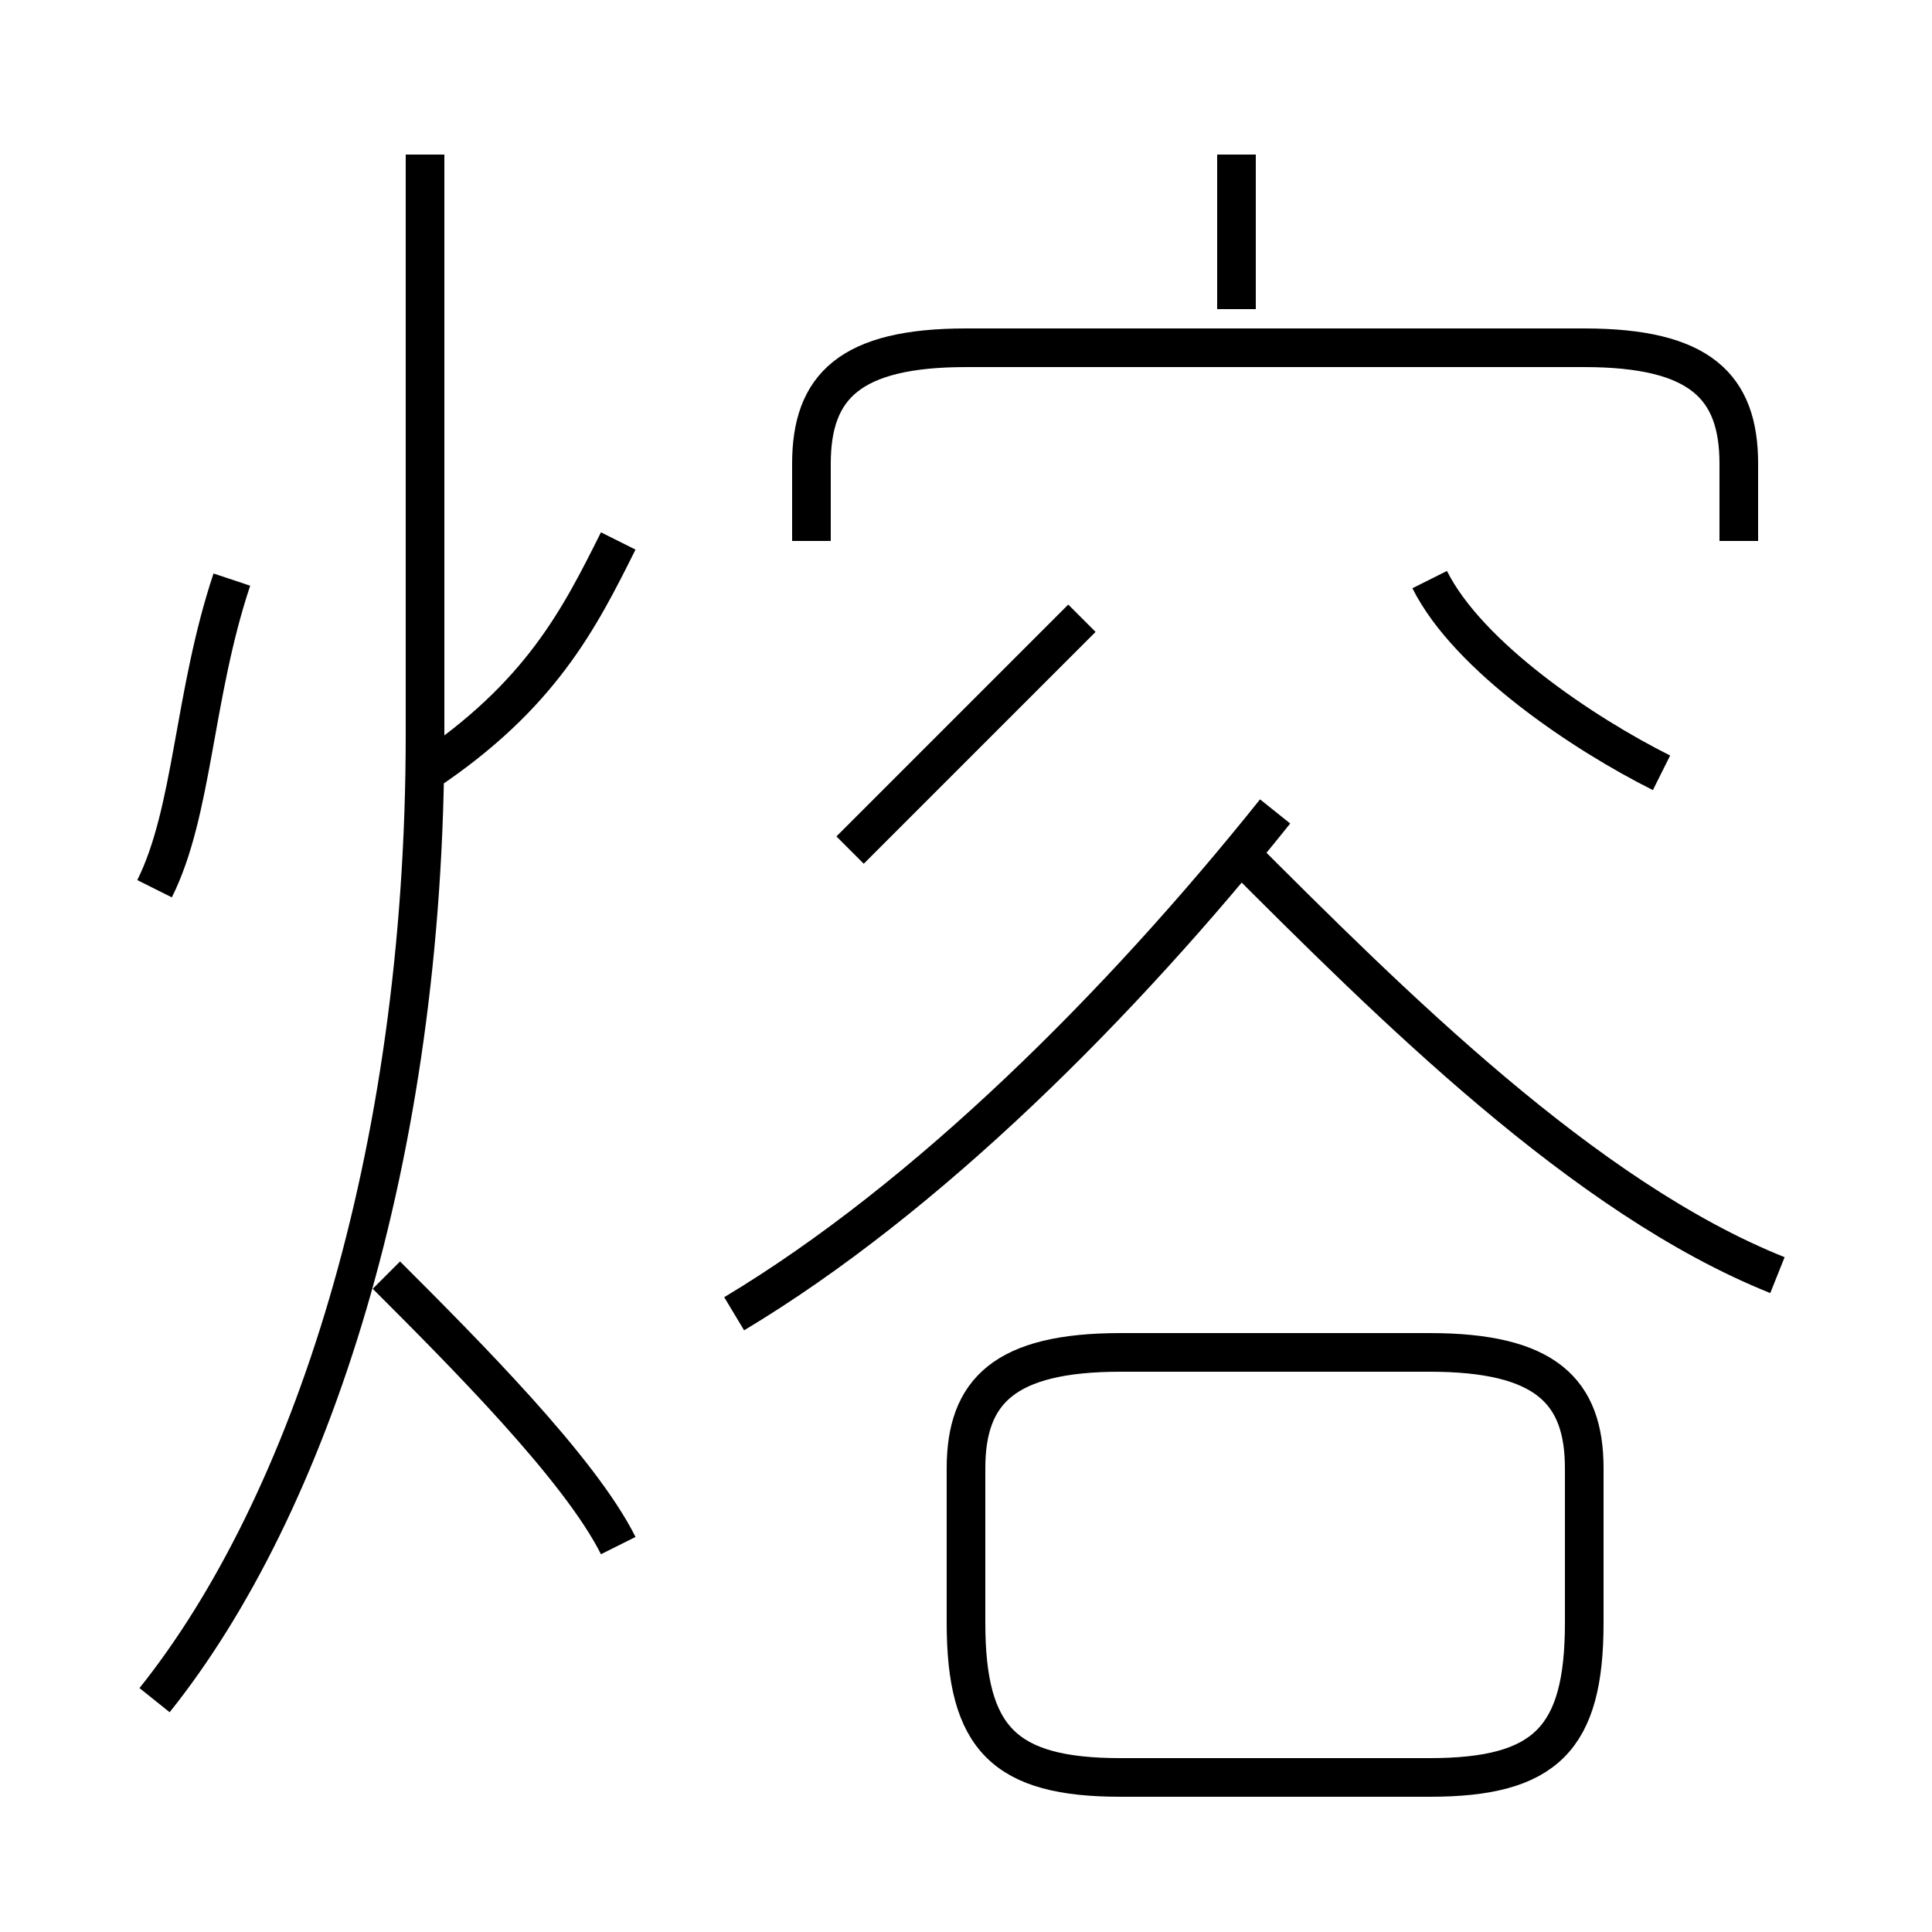 <?xml version='1.0' encoding='utf8'?>
<svg viewBox="0.0 -6.0 50.0 50.0" version="1.1" xmlns="http://www.w3.org/2000/svg">
<rect x="0.0" y="-6.0" width="50.0" height="50.0" fill="#808080" stroke="none"/>
<rect x="-1000" y="-1000" width="2000" height="2000" stroke="white" fill="white"/>
<g style="fill:white;stroke:#000000;  stroke-width:1">
<path d="M 4 0 C 8 -5 11 -14 11 -25 L 11 -40 M 16 -4 C 15 -6 12 -9 10 -11 M 4 -21 C 5 -23 5 -26 6 -29 M 29 2 L 37 2 C 40 2 41 1 41 -2 L 41 -6 C 41 -8 40 -9 37 -9 L 29 -9 C 26 -9 25 -8 25 -6 L 25 -2 C 25 1 26 2 29 2 Z M 19 -10 C 24 -13 29 -18 33 -23 M 11 -24 C 14 -26 15 -28 16 -30 M 22 -22 C 24 -24 26 -26 28 -28 M 46 -11 C 41 -13 36 -18 32 -22 M 45 -30 L 45 -32 C 45 -34 44 -35 41 -35 L 25 -35 C 22 -35 21 -34 21 -32 L 21 -30 M 43 -24 C 41 -25 38 -27 37 -29 M 32 -36 L 32 -40" transform="translate(0.0 38.0)" />
</g>
</svg>